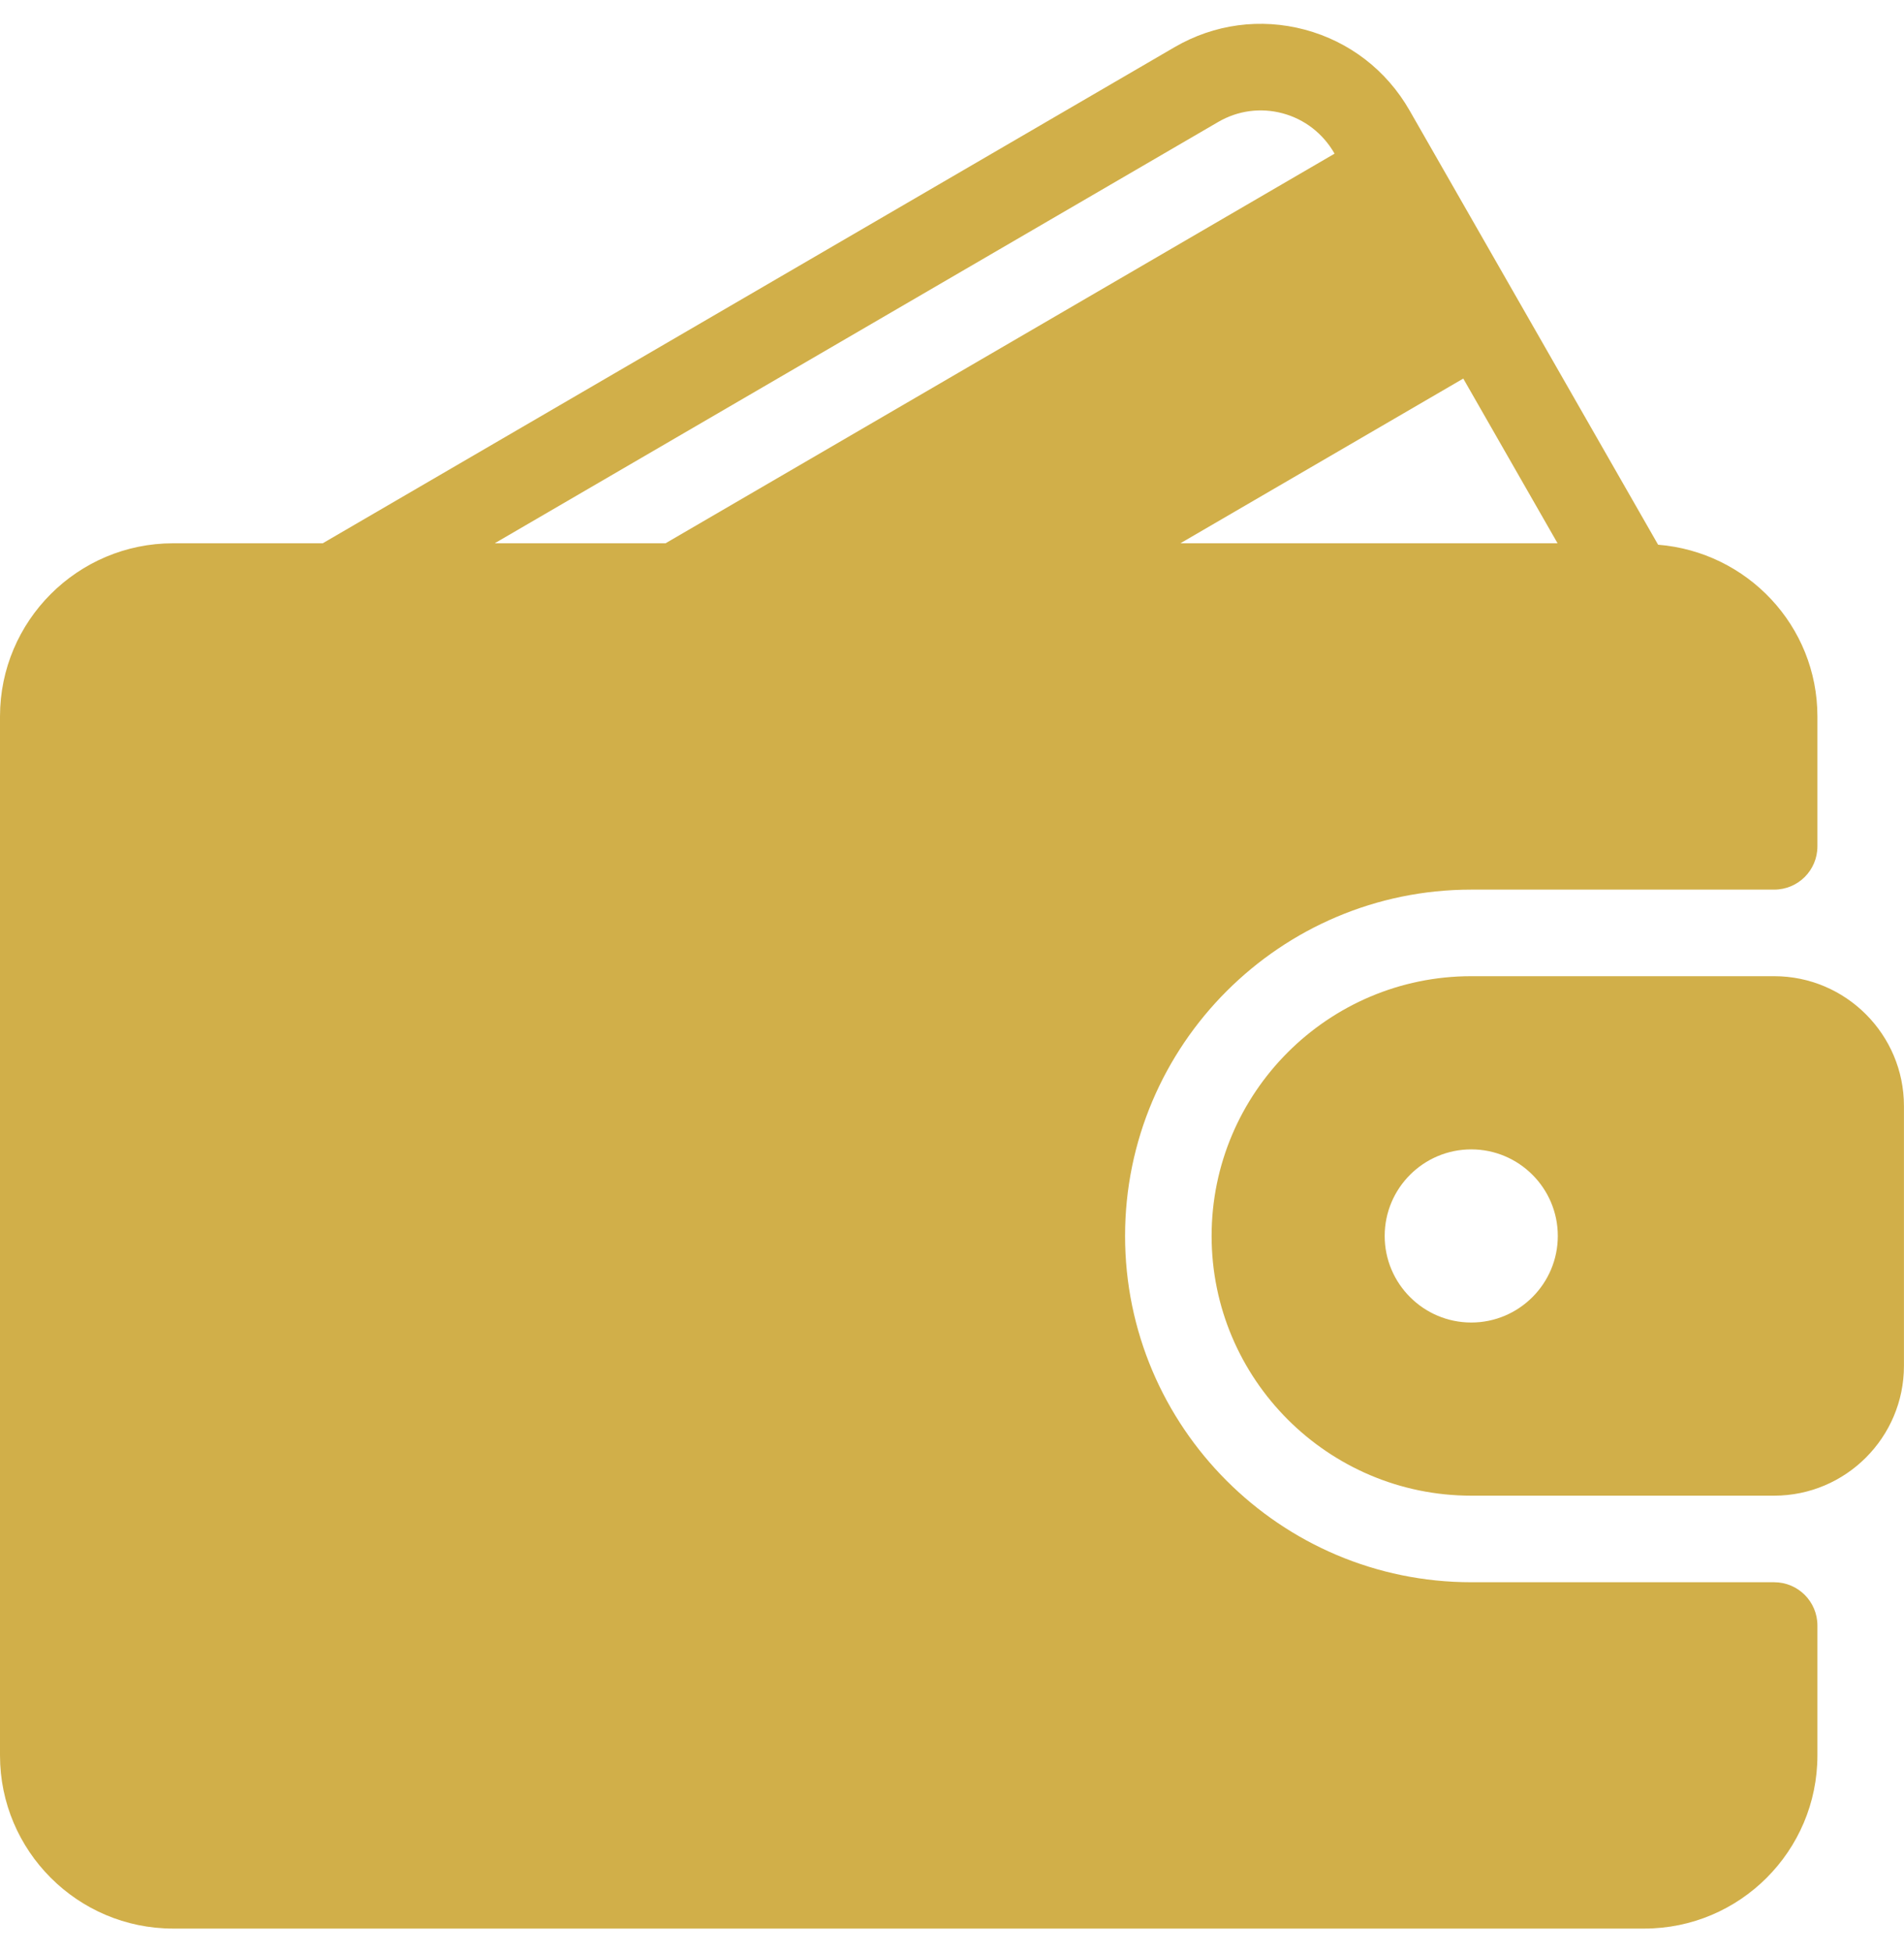 <svg width="40" height="41" viewBox="0 0 40 41" fill="none" xmlns="http://www.w3.org/2000/svg">
<path d="M37.272 33.227H30.909C26.899 33.227 23.636 29.965 23.636 25.955C23.636 21.945 26.899 18.682 30.909 18.682H37.272C37.775 18.682 38.181 18.276 38.181 17.773V15.046C38.181 13.139 36.703 11.589 34.834 11.439L29.613 2.32C29.13 1.476 28.348 0.873 27.413 0.623C26.483 0.375 25.51 0.505 24.677 0.99L6.78 11.409H3.636C1.631 11.409 0 13.04 0 15.046V36.864C0 38.869 1.631 40.5 3.636 40.5H34.545C36.55 40.5 38.181 38.869 38.181 36.864V34.136C38.181 33.634 37.775 33.227 37.272 33.227ZM30.741 7.95L32.722 11.409H24.798L30.741 7.95ZM10.393 11.409L25.593 2.561C26.004 2.321 26.484 2.257 26.943 2.379C27.407 2.503 27.794 2.803 28.035 3.223L28.037 3.227L13.982 11.409H10.393Z" fill="#D1AF49"/>
<path d="M37.272 20.5H30.909C27.901 20.5 25.454 22.947 25.454 25.955C25.454 28.962 27.901 31.409 30.909 31.409H37.272C38.776 31.409 39.999 30.186 39.999 28.682V23.227C39.999 21.724 38.776 20.5 37.272 20.5ZM30.909 27.773C29.906 27.773 29.09 26.957 29.09 25.955C29.09 24.952 29.906 24.137 30.909 24.137C31.911 24.137 32.727 24.952 32.727 25.955C32.727 26.957 31.911 27.773 30.909 27.773Z" fill="#D1AF49"/>
</svg>
